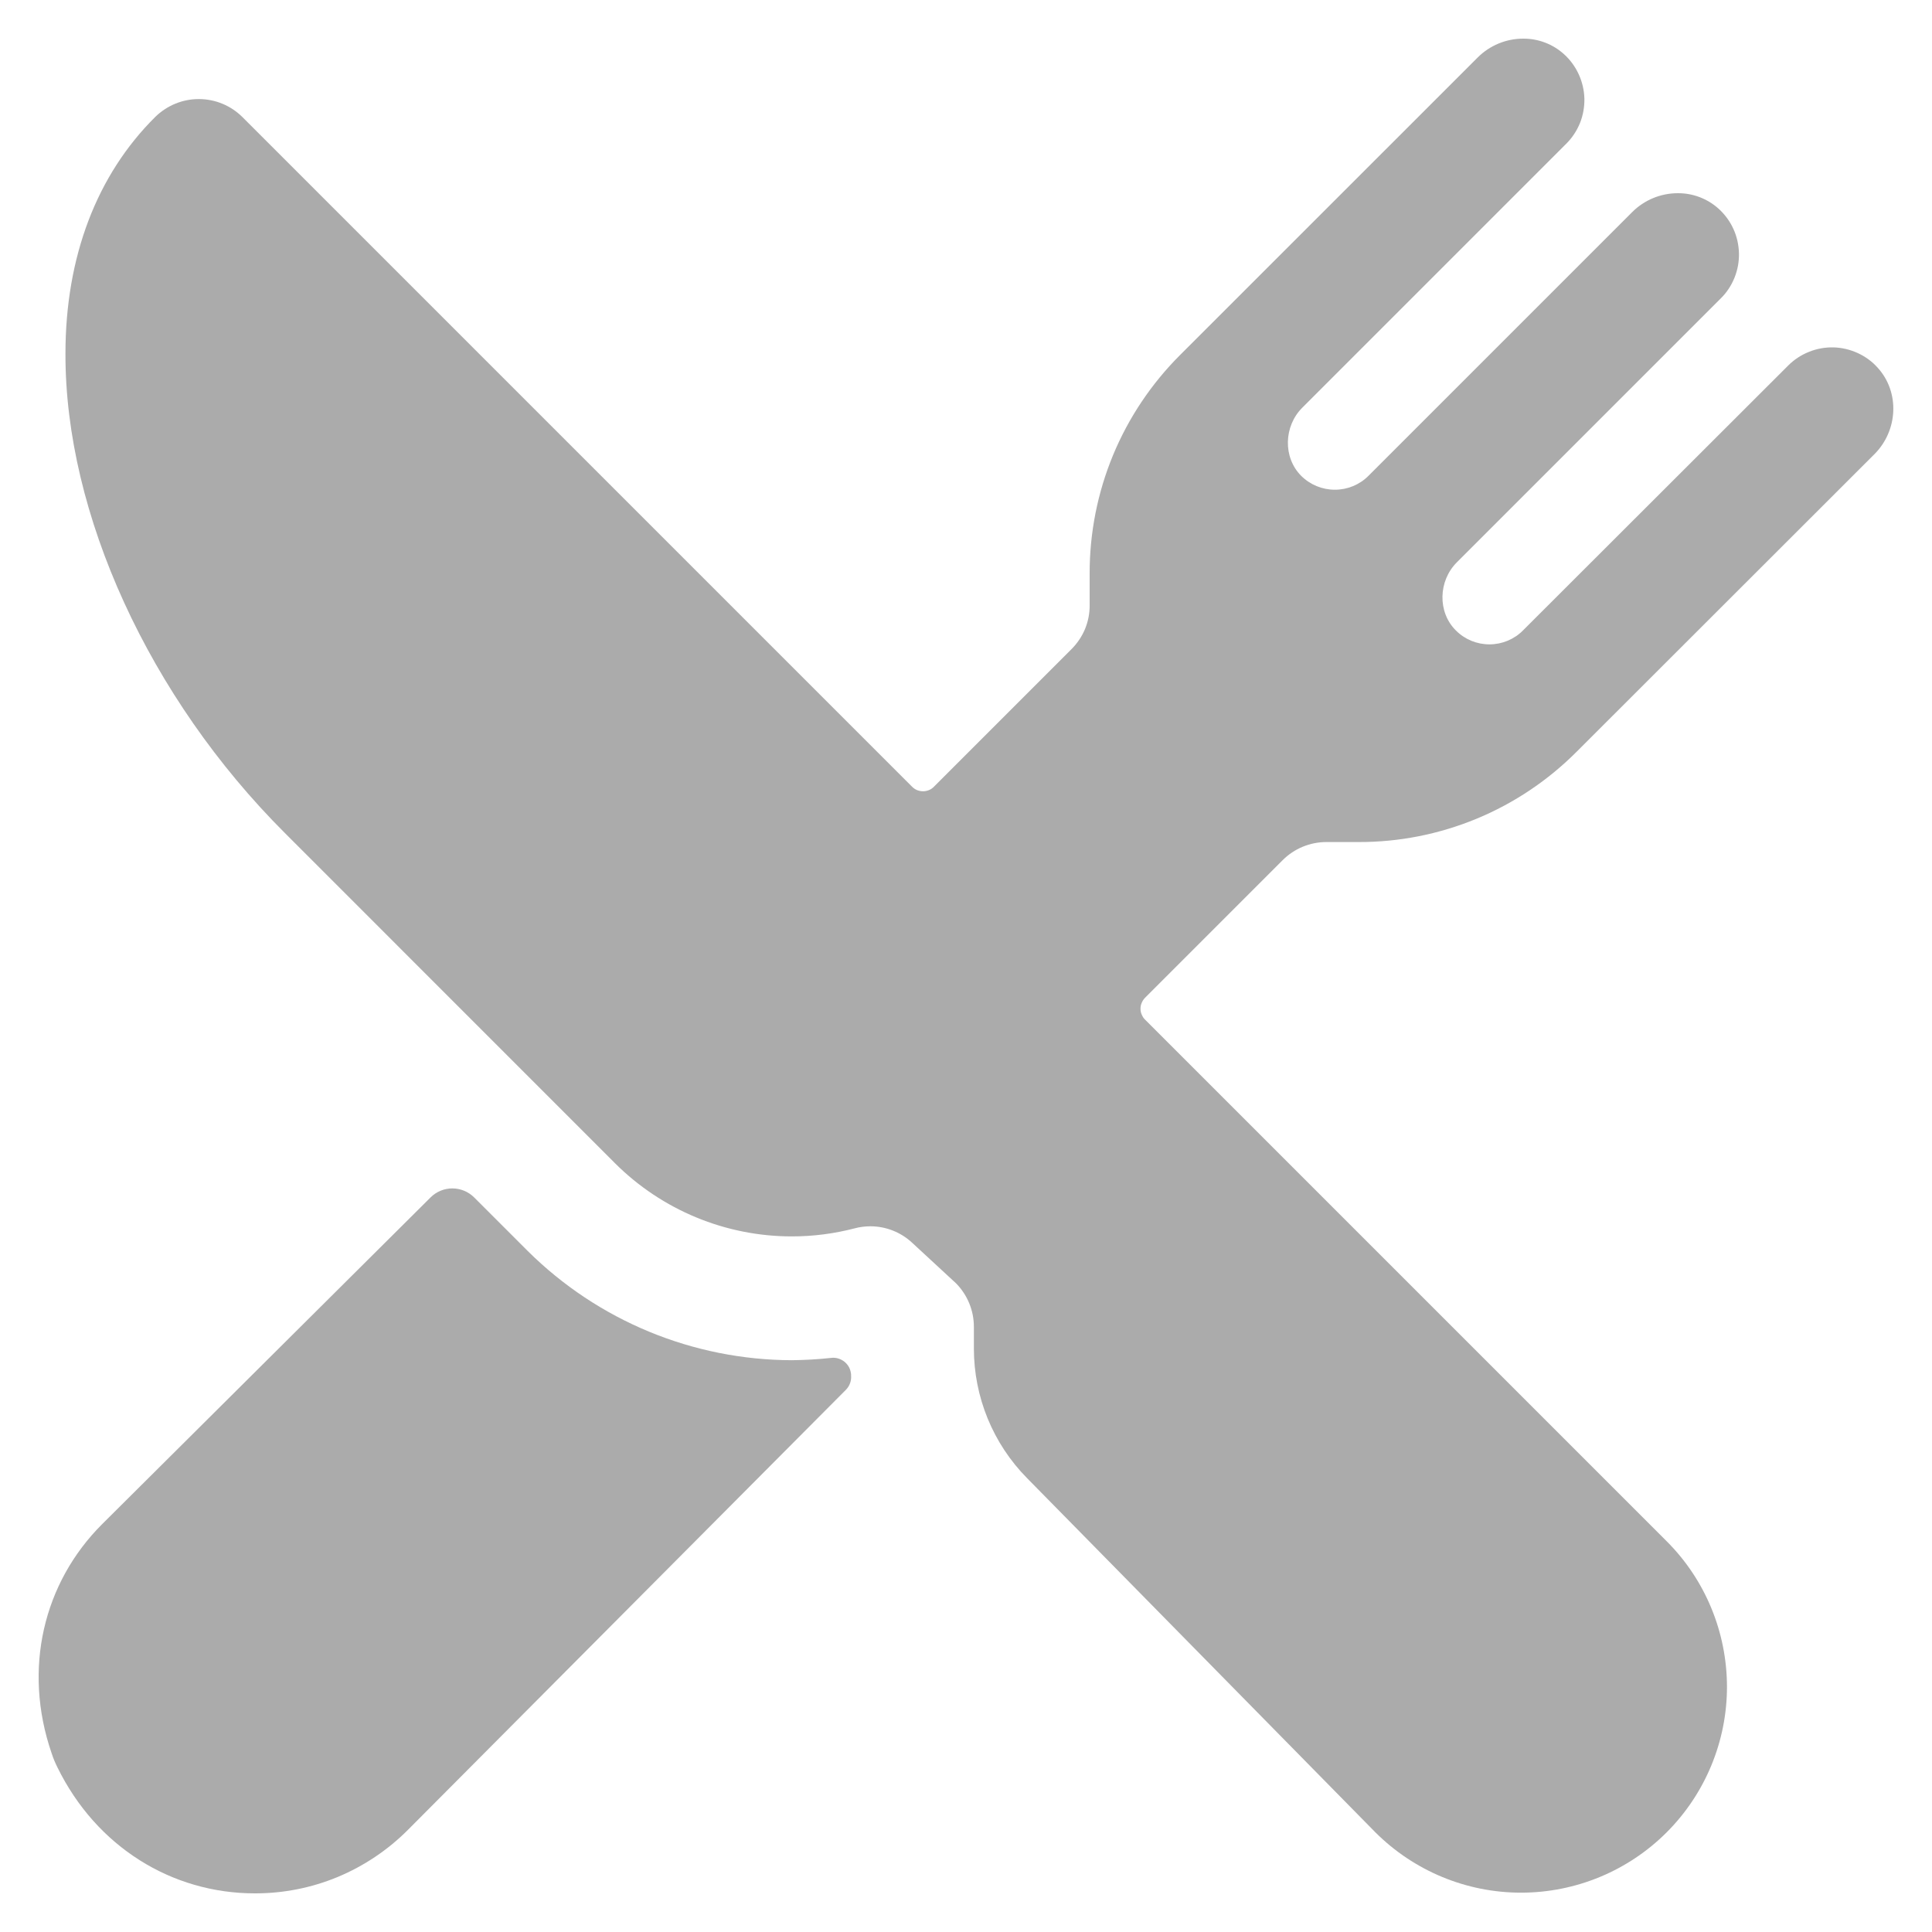 <svg width="25" height="25" viewBox="0 0 25 25" fill="none" xmlns="http://www.w3.org/2000/svg">
<path d="M17.576 10.896C18.102 10.898 18.622 10.795 19.108 10.594C19.593 10.393 20.034 10.097 20.405 9.724L24.255 5.877C24.559 5.573 24.587 5.077 24.297 4.758C24.225 4.677 24.136 4.613 24.038 4.568C23.939 4.523 23.833 4.498 23.724 4.495C23.616 4.493 23.508 4.512 23.408 4.553C23.307 4.593 23.216 4.653 23.139 4.73L19.707 8.158C19.592 8.274 19.436 8.338 19.273 8.338C19.11 8.338 18.954 8.274 18.839 8.158C18.599 7.92 18.612 7.516 18.851 7.277L22.268 3.86C22.345 3.784 22.405 3.692 22.445 3.592C22.485 3.491 22.505 3.384 22.502 3.275C22.499 3.167 22.475 3.06 22.43 2.962C22.385 2.863 22.32 2.775 22.24 2.702C22.095 2.571 21.907 2.499 21.711 2.5C21.489 2.5 21.277 2.588 21.12 2.745L17.707 6.158C17.592 6.273 17.436 6.337 17.273 6.337C17.11 6.337 16.954 6.273 16.838 6.158C16.599 5.919 16.612 5.515 16.851 5.276L20.267 1.86C20.344 1.784 20.404 1.692 20.445 1.592C20.485 1.491 20.504 1.384 20.502 1.275C20.499 1.167 20.474 1.061 20.429 0.962C20.384 0.864 20.32 0.775 20.239 0.702C20.095 0.571 19.906 0.499 19.71 0.5C19.489 0.5 19.277 0.588 19.12 0.745L15.272 4.592C14.9 4.963 14.604 5.404 14.403 5.889C14.202 6.375 14.099 6.896 14.1 7.422V7.833C14.101 7.938 14.08 8.042 14.04 8.14C13.999 8.237 13.94 8.325 13.866 8.399L12.085 10.18C12.067 10.199 12.045 10.214 12.02 10.224C11.996 10.234 11.97 10.239 11.944 10.239C11.918 10.239 11.892 10.234 11.867 10.224C11.843 10.214 11.821 10.199 11.802 10.18L3.138 1.516C2.989 1.367 2.786 1.282 2.574 1.282C2.363 1.281 2.16 1.365 2.009 1.513C1.252 2.264 0.847 3.323 0.847 4.577C0.842 6.647 1.93 9.026 3.687 10.78L7.959 15.053C8.567 15.659 9.389 15.999 10.247 15.999C10.521 15.999 10.793 15.964 11.058 15.895C11.124 15.877 11.193 15.869 11.261 15.868C11.462 15.868 11.656 15.944 11.803 16.081L12.372 16.607C12.519 16.757 12.602 16.958 12.602 17.168V17.445C12.601 18.075 12.848 18.68 13.291 19.128L17.793 23.706L17.798 23.711C18.298 24.21 18.975 24.491 19.682 24.491C20.389 24.491 21.067 24.21 21.566 23.711C22.066 23.211 22.347 22.533 22.347 21.827C22.346 21.12 22.066 20.442 21.566 19.943L14.817 13.194C14.798 13.176 14.784 13.153 14.774 13.129C14.763 13.105 14.758 13.079 14.758 13.053C14.758 13.026 14.763 13 14.774 12.976C14.784 12.952 14.798 12.93 14.817 12.911L16.597 11.131C16.672 11.056 16.76 10.997 16.857 10.957C16.954 10.917 17.058 10.896 17.163 10.896H17.576Z" fill="#ABABAB"/>
<path d="M10.247 17.601C8.966 17.598 7.738 17.09 6.829 16.188L6.136 15.495C6.061 15.42 5.959 15.378 5.853 15.378C5.747 15.378 5.646 15.42 5.571 15.495L1.321 19.723C0.563 20.48 0.292 21.595 0.668 22.687C0.688 22.749 0.713 22.809 0.742 22.867C1.247 23.9 2.226 24.5 3.297 24.5C3.665 24.501 4.03 24.429 4.37 24.288C4.71 24.146 5.019 23.939 5.279 23.678L10.947 17.983C10.97 17.959 10.989 17.93 11 17.898C11.012 17.866 11.016 17.831 11.013 17.797V17.785C11.01 17.753 11.002 17.723 10.988 17.695C10.973 17.667 10.954 17.643 10.93 17.623C10.905 17.603 10.878 17.588 10.848 17.579C10.818 17.57 10.786 17.567 10.755 17.571C10.586 17.59 10.416 17.599 10.247 17.601Z" fill="#ABABAB"/>
</svg>
